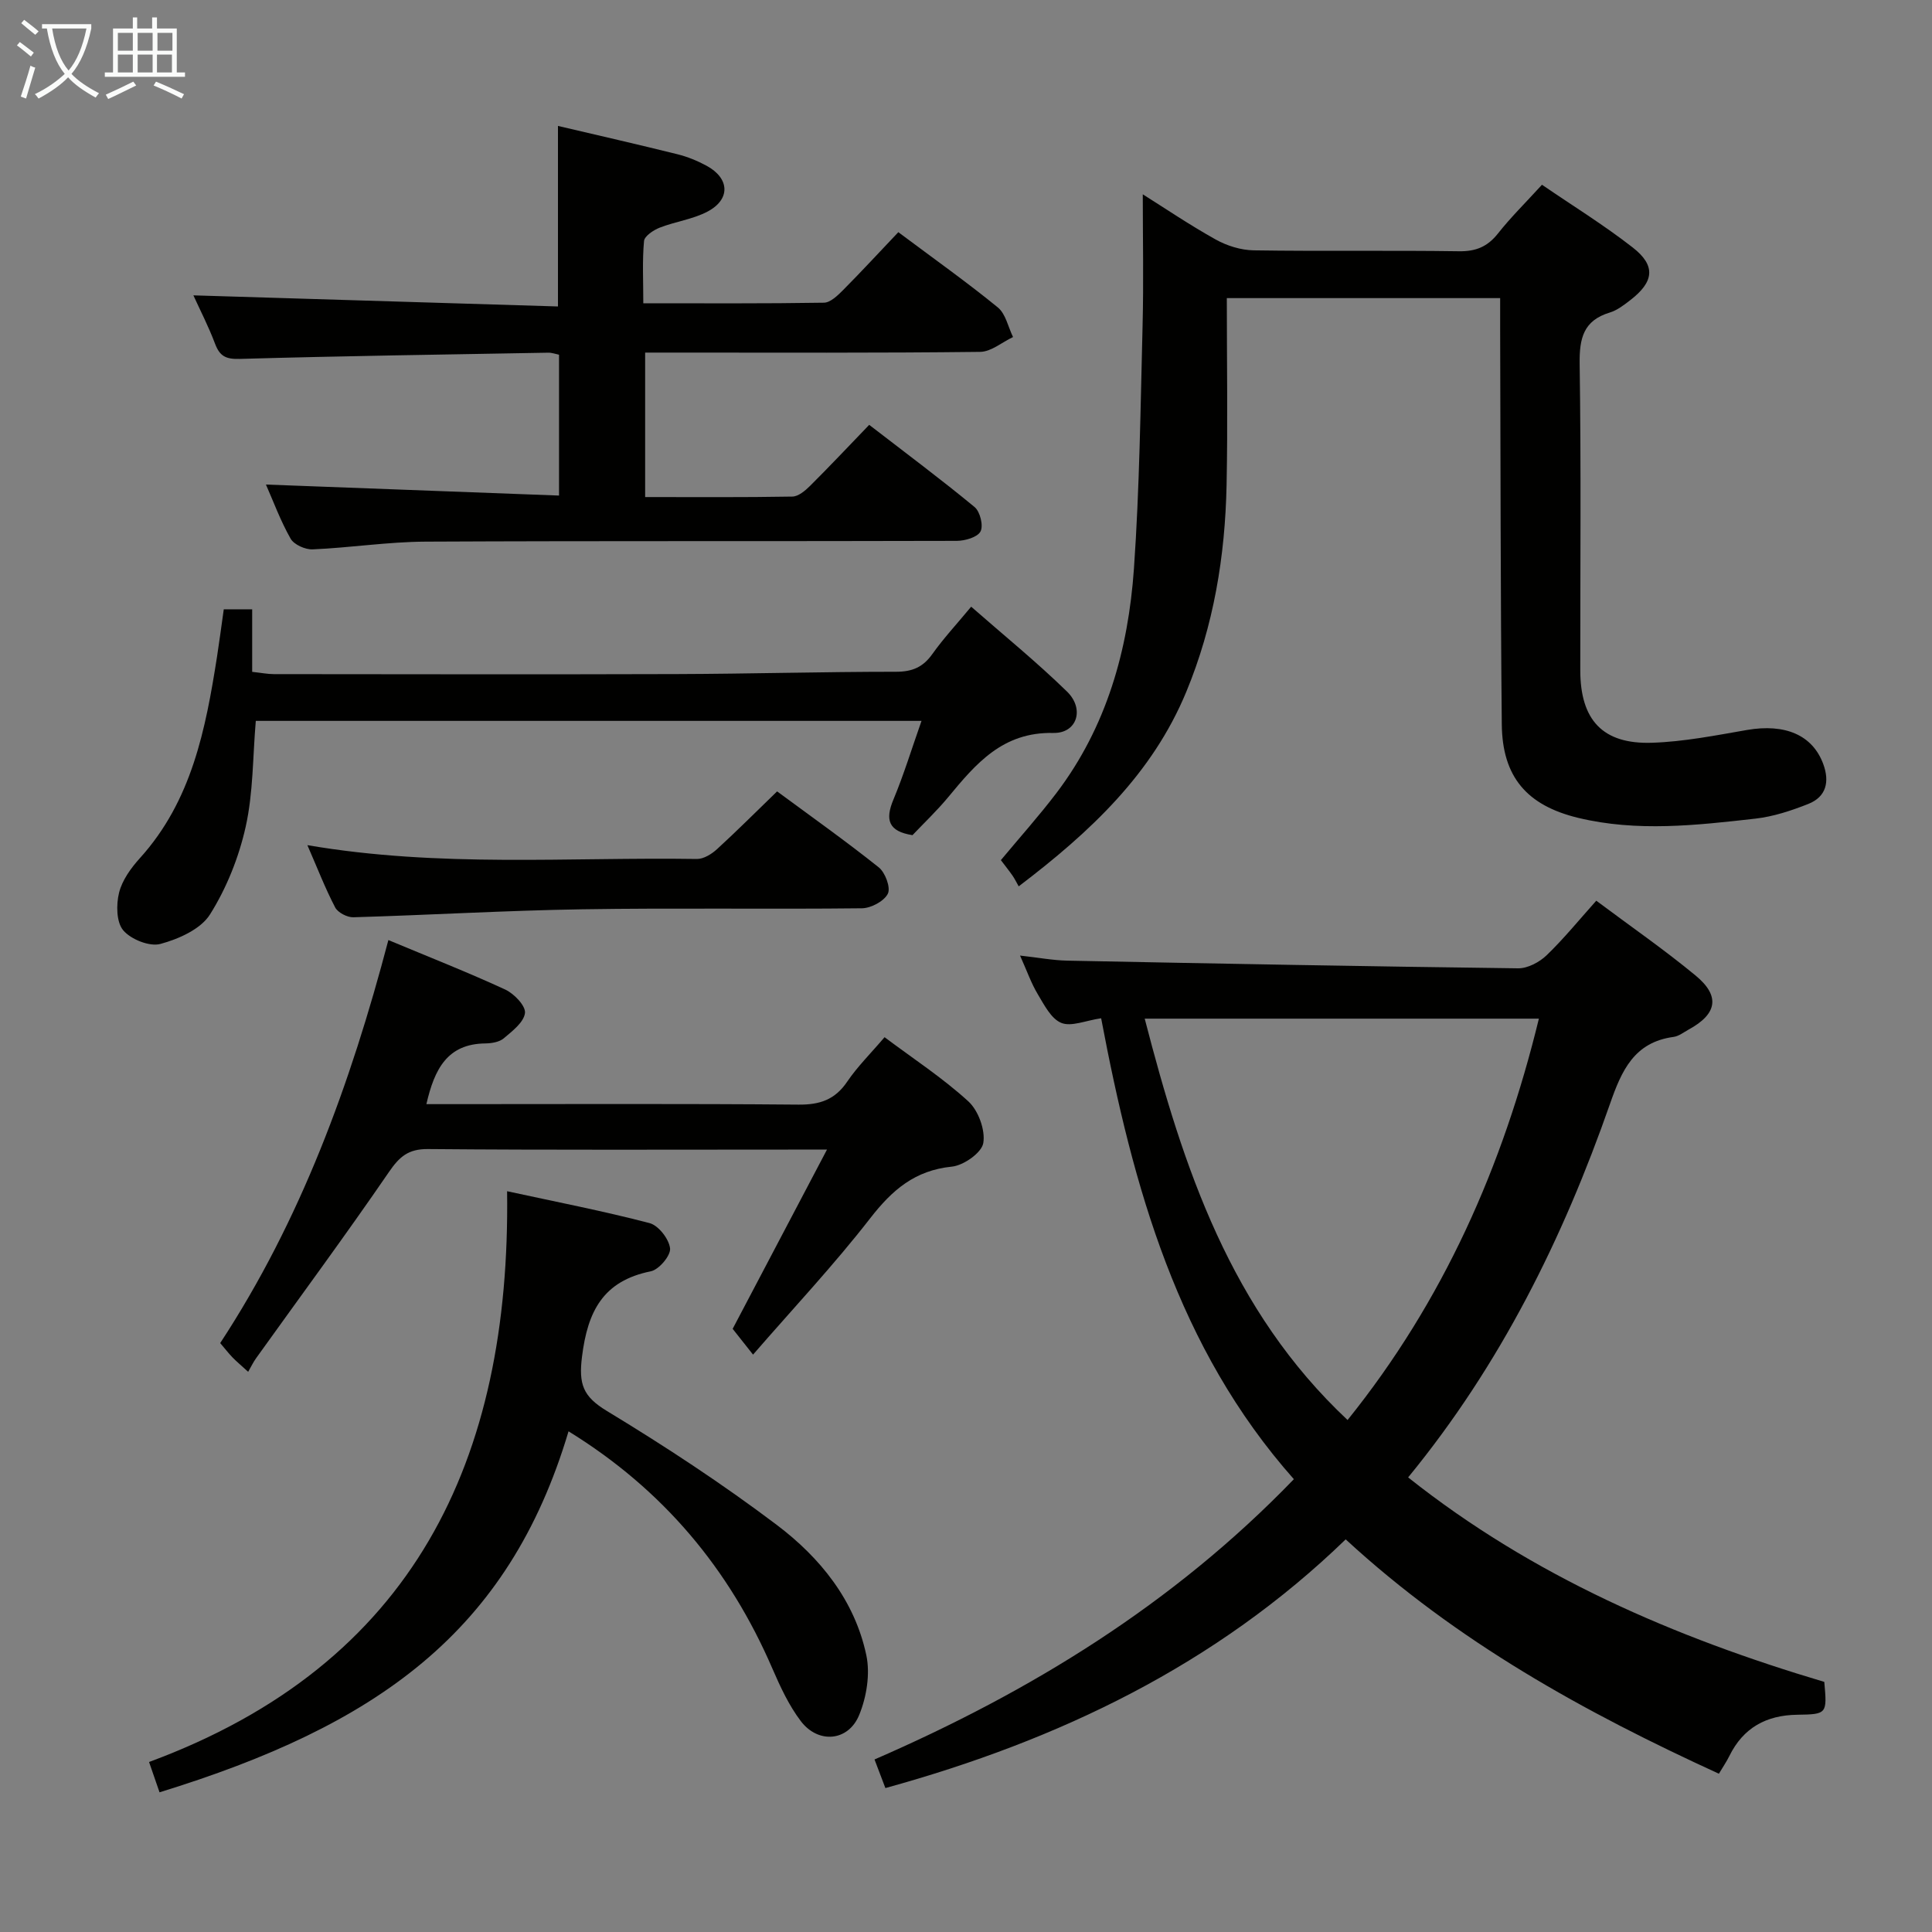 <svg enable-background="new 0 0 400 400" viewBox="0 0 400 400" xmlns="http://www.w3.org/2000/svg"><rect x="0" y="0" width="400" height="400" fill="#808080" stroke="none"/><g fill="#010100"><path d="m267.88 306.25c-24.06-27.14-33.29-60.49-39.9-95.43-3.22.47-6.17 1.8-8.25.96-2.1-.85-3.54-3.72-4.87-5.94-1.35-2.24-2.22-4.77-3.67-8 3.74.41 6.75.99 9.77 1.05 31.12.62 62.24 1.2 93.36 1.59 1.98.02 4.4-1.27 5.89-2.7 3.57-3.44 6.72-7.32 10.28-11.3 7.06 5.28 14.05 10.11 20.57 15.5 5.15 4.25 4.45 7.97-1.43 11.17-1.02.56-2.04 1.38-3.13 1.53-8.17 1.1-10.76 6.96-13.17 13.87-9.71 27.79-22.62 53.95-41.79 77.33 25.8 20.49 55.18 33.12 86.16 42.34.59 6.61.59 6.71-5.6 6.8-6.42.09-11.18 2.69-14.06 8.55-.57 1.16-1.32 2.24-2.16 3.66-27.79-12.73-54.18-27.25-77.27-48.52-26.8 25.95-59.27 41.56-95.3 51.49-.68-1.8-1.37-3.61-2.25-5.92 32.23-14.02 61.8-32.1 86.82-58.03zm11.12-12.25c19.78-24.58 32.15-52.45 39.61-83.1-27.42 0-54.36 0-81.61 0 8.01 30.98 17.8 60.41 42 83.1z"/><path d="m310.59 61.72c-19.33 0-37.76 0-56.59 0 0 13.11.21 25.92-.05 38.72-.3 14.72-2.67 29.11-8.35 42.81-7.01 16.93-19.78 28.93-34.69 40.26-.43-.75-.79-1.52-1.27-2.21-.75-1.08-1.58-2.1-2.42-3.22 3.9-4.69 7.88-9.13 11.48-13.86 10.42-13.71 14.89-29.69 16.07-46.49 1.17-16.74 1.36-33.56 1.79-50.35.23-9.1.04-18.2.04-27.15 4.43 2.78 9.63 6.31 15.1 9.36 2.33 1.3 5.22 2.2 7.87 2.24 14.16.22 28.33-.02 42.49.19 3.51.05 5.91-.94 8.08-3.68 2.66-3.37 5.75-6.41 9.11-10.09 6.34 4.34 12.83 8.34 18.8 13 4.82 3.76 4.41 7.1-.53 10.9-1.31 1.01-2.71 2.1-4.24 2.56-5.45 1.65-6.3 5.33-6.23 10.59.31 21.16.12 42.33.13 63.49.01 10.27 4.63 15.32 14.83 14.99 6.59-.21 13.18-1.52 19.71-2.65 7.85-1.35 13.53 1.03 15.76 7.04 1.35 3.65.65 6.8-3.1 8.28-3.51 1.39-7.23 2.62-10.95 3.04-12.21 1.38-24.49 2.78-36.68-.16-10.64-2.57-15.71-8.49-15.82-19.35-.27-27.32-.25-54.65-.34-81.98-.01-1.95 0-3.91 0-6.28z"/><path d="m115.52 26.07c8.3 1.95 16.55 3.83 24.76 5.87 2.08.52 4.13 1.36 6.01 2.38 4.81 2.61 4.99 6.98.15 9.51-3.03 1.58-6.62 2.04-9.85 3.3-1.3.51-3.15 1.74-3.25 2.77-.38 4.08-.15 8.22-.15 12.89 12.84 0 25.12.08 37.4-.12 1.35-.02 2.86-1.51 3.98-2.63 3.85-3.88 7.56-7.91 11.42-11.97 7.38 5.52 14.17 10.33 20.6 15.58 1.63 1.33 2.13 4.05 3.15 6.13-2.27 1.07-4.52 3.04-6.8 3.07-21.16.25-42.32.15-63.49.15-1.83 0-3.65 0-5.88 0v29.91c10.25 0 20.36.08 30.48-.1 1.24-.02 2.65-1.21 3.64-2.19 4.01-3.99 7.88-8.1 12.27-12.66 7.54 5.82 14.83 11.25 21.82 17.02 1.14.94 1.86 3.87 1.22 5.06-.64 1.2-3.2 1.93-4.91 1.94-36.66.11-73.33-.02-109.99.16-7.79.04-15.56 1.26-23.36 1.6-1.53.07-3.86-.97-4.57-2.21-2.11-3.72-3.6-7.79-5.11-11.21 20.11.76 40.25 1.51 60.68 2.28 0-10.33 0-19.59 0-29.16-.69-.14-1.46-.43-2.23-.42-21.3.38-42.61.68-63.91 1.29-2.91.08-4.12-.61-5.09-3.18-1.33-3.54-3.08-6.92-4.47-9.98 25.17.77 50.26 1.53 75.48 2.3 0-13.15 0-25.18 0-37.38z"/><path d="m117.71 296.34c-12.44 41.72-39.76 60.9-84.68 74.74-.6-1.75-1.22-3.52-2.17-6.28 54.85-20.24 74.87-62.54 74.13-118.17 10.19 2.21 19.92 4.1 29.49 6.6 1.85.48 4.03 3.29 4.25 5.23.17 1.48-2.3 4.41-3.99 4.75-9.87 1.99-13.07 8.26-14.24 17.66-.71 5.7.18 8.25 5.14 11.25 12.06 7.31 23.9 15.08 35.15 23.57 8.99 6.78 16.16 15.62 18.57 26.99.83 3.89.06 8.66-1.48 12.4-2.25 5.48-8.48 6-12.08 1.26-2.47-3.25-4.25-7.11-5.89-10.89-8.89-20.58-22.56-37.01-42.2-49.11z"/><path d="m80.41 194.63c8.67 3.62 16.54 6.71 24.2 10.25 1.83.85 4.25 3.37 4.08 4.85-.23 1.92-2.62 3.75-4.4 5.25-.91.77-2.5 1.03-3.79 1.05-7.88.08-10.55 5.29-12.22 12.57h5.56c23.83 0 47.66-.11 71.49.1 4.41.04 7.55-1.02 10.07-4.75 2.13-3.14 4.89-5.86 7.74-9.21 5.92 4.44 12.03 8.43 17.35 13.29 2.07 1.9 3.54 5.93 3.09 8.63-.34 2.01-4.08 4.64-6.52 4.88-7.64.77-12.34 4.83-16.87 10.66-7.53 9.7-15.98 18.69-24.28 28.26-1.62-2.05-2.92-3.7-4.22-5.34 6.16-11.7 12.63-24 19.53-37.11-3.2 0-5.15 0-7.11 0-25.16 0-50.33.11-75.49-.11-4.09-.04-5.92 1.58-8.1 4.76-8.92 13.01-18.3 25.7-27.49 38.53-.59.82-1.03 1.75-1.65 2.83-1.64-1.5-2.5-2.21-3.27-3.01-.79-.83-1.5-1.74-2.52-2.94 16.68-25.44 26.97-53.59 34.82-83.44z"/><path d="m46.33 126.15h5.88v12.95c1.94.21 3.21.47 4.48.47 27.82.02 55.63.08 83.45-.01 15.14-.05 30.27-.48 45.41-.48 3.36 0 5.57-.97 7.49-3.68 2.3-3.23 5.02-6.16 8.03-9.79 6.77 5.93 13.59 11.47 19.85 17.58 3.68 3.59 2.08 8.67-2.86 8.56-10.47-.22-16.01 6.36-21.75 13.3-2.32 2.8-4.98 5.32-7.39 7.86-5-.78-5.7-3.18-3.95-7.36 2.16-5.18 3.8-10.57 5.82-16.3-46.39 0-92.1 0-137.83 0-.64 7.45-.52 14.86-2.09 21.9-1.41 6.33-3.95 12.7-7.39 18.17-1.92 3.06-6.49 5.09-10.26 6.11-2.25.61-6.1-.93-7.7-2.81-1.44-1.69-1.48-5.33-.87-7.79.64-2.6 2.47-5.12 4.33-7.18 10.72-11.85 13.59-26.65 15.95-41.67.48-3.11.89-6.23 1.4-9.83z"/><path d="m63.64 174.98c27.4 4.69 54.07 2.45 80.65 2.86 1.39.02 3.06-1.02 4.17-2.04 4.16-3.81 8.15-7.81 12.43-11.95 6.99 5.16 14.18 10.25 21.05 15.73 1.34 1.07 2.5 4.19 1.88 5.45-.77 1.55-3.47 2.99-5.35 3.02-19.32.22-38.65-.1-57.97.21-15.79.25-31.56 1.19-47.34 1.65-1.27.04-3.21-.97-3.77-2.04-2.07-3.97-3.68-8.15-5.75-12.89z"/></g><path d="m6.4 11.7c-1-.8-1.9-1.6-2.9-2.3l.6-.7c.9.7 1.9 1.4 2.9 2.2zm-2.1 8.3c.7-2.1 1.4-4.2 2-6.4.2.1.6.3 1 .4-.7 2.3-1.3 4.4-1.9 6.4zm3-12.8c-1.1-.9-2.1-1.7-2.9-2.4l.6-.7c1 .8 2 1.5 3 2.4zm1.4-1.3v-.9h10.2v.9c-.9 4.2-2.3 7.3-4.1 9.4 1.3 1.4 3.2 2.7 5.7 4-.2.2-.4.5-.7.9-2.5-1.4-4.4-2.7-5.7-4.2-1.4 1.5-3.5 3-6.1 4.4 0 0 0 0-.1-.1-.3-.4-.5-.7-.7-.8 2.7-1.3 4.7-2.8 6.2-4.2-1.8-2.2-3-5.3-3.7-9.4zm9.2 0h-7.1c.6 3.8 1.7 6.7 3.4 8.7 1.7-2 2.9-4.8 3.7-8.7z" fill="#fafbfa"/><path d="m31.6 3.6h.9v2.3h4.1v9.1h1.7v.9h-16.6v-.9h1.7v-9.1h4.1v-2.3h.9v2.3h3.1v-2.3zm-4 13.3.6.8c-1.9.9-3.8 1.9-5.8 2.8-.2-.3-.3-.6-.5-.9 2-.9 3.9-1.8 5.7-2.7zm-3.2-10.1v3.7h3.1v-3.7zm0 4.5v3.7h3.1v-3.7zm4.1-4.5v3.7h3.1v-3.7zm0 4.5v3.7h3.1v-3.7zm9.1 9.1c-2.1-1.1-4.1-2-5.8-2.7l.5-.8c2.2.9 4.1 1.8 5.8 2.6zm-1.9-13.6h-3.1v3.7h3.1zm-3.2 4.5v3.7h3.1v-3.7z" fill="#fafbfa"/></svg>